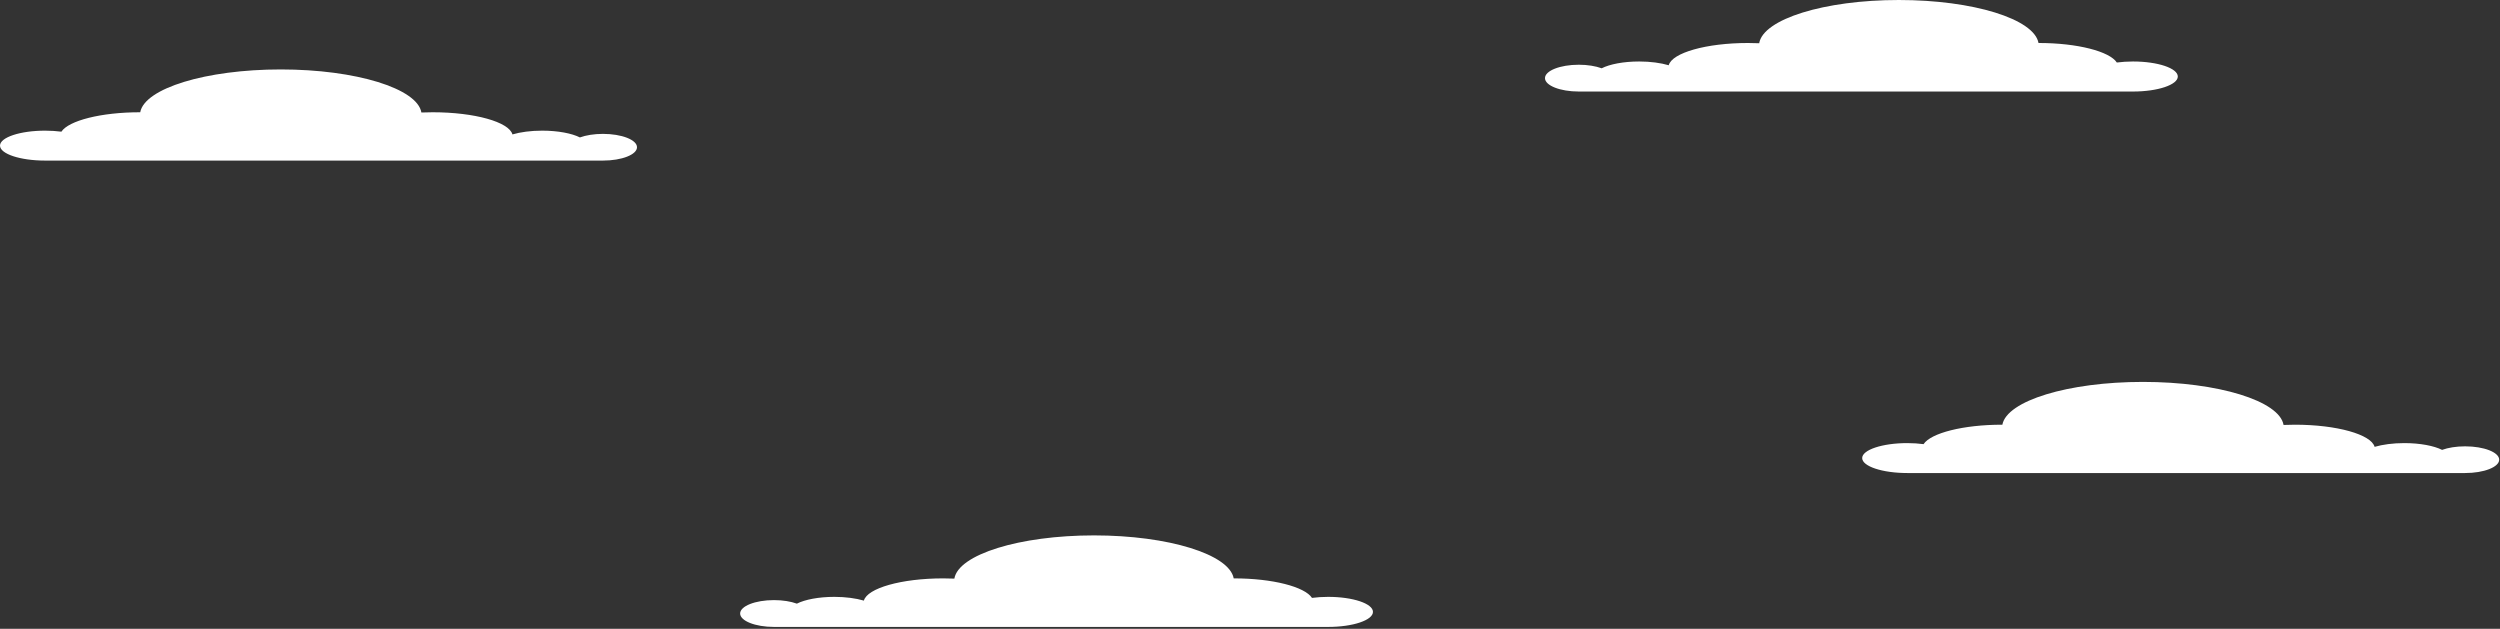 <svg width="986" height="248" viewBox="0 0 986 248" fill="none" xmlns="http://www.w3.org/2000/svg">
<rect x="0" y="0" width="986" height="248" fill="#333333" stroke="none"/>
<path d="M237.805 52.802C234.292 52.802 231.101 53.336 228.716 54.2C225.54 52.597 220.066 51.529 213.845 51.529C209.344 51.529 205.239 52.092 202.107 53.014C200.768 48.111 187.192 44.276 170.646 44.276C169.131 44.276 167.653 44.306 166.196 44.372C164.601 34.909 140.378 27.386 110.732 27.386C81.195 27.386 57.038 34.858 55.303 44.276H55.187C39.862 44.276 27.092 47.57 24.216 51.931C22.218 51.682 20.059 51.529 17.798 51.529C7.969 51.529 0 54.171 0 57.435C0 60.699 7.969 63.333 17.798 63.333H237.805C245.226 63.333 251.234 60.977 251.234 58.071C251.234 55.159 245.226 52.802 237.805 52.802" fill="white"/>
<path d="M622.675 25.529C626.165 25.529 629.327 26.066 631.705 26.933C634.867 25.324 640.298 24.25 646.478 24.25C650.95 24.25 655.028 24.816 658.14 25.735C659.471 20.825 672.957 16.958 689.403 16.958C690.901 16.958 692.376 16.995 693.823 17.054C695.408 7.549 719.466 -1.01212e-05 748.911 -1.01212e-05C778.269 -1.01212e-05 802.262 7.498 803.992 16.958H804.101C819.326 16.958 832.02 20.274 834.877 24.655C836.855 24.405 838.999 24.25 841.253 24.25C851.01 24.25 858.928 26.911 858.928 30.183C858.928 33.446 851.01 36.1 841.253 36.1H622.675C615.303 36.1 609.341 33.733 609.341 30.815C609.341 27.896 615.303 25.529 622.675 25.529" fill="white"/>
<path d="M305.259 236.682C308.749 236.682 311.911 237.211 314.289 238.078C317.444 236.469 322.882 235.403 329.055 235.403C333.533 235.403 337.604 235.969 340.716 236.881C342.054 231.971 355.533 228.113 371.985 228.113C373.476 228.113 374.952 228.15 376.398 228.208C377.983 218.706 402.041 211.158 431.492 211.158C460.842 211.158 484.841 218.654 486.572 228.113H486.681C501.904 228.113 514.591 231.42 517.448 235.808C519.433 235.55 521.578 235.403 523.832 235.403C533.588 235.403 541.498 238.056 541.498 241.327C541.498 244.597 533.588 247.258 523.832 247.258H305.259C297.88 247.258 291.911 244.884 291.911 241.966C291.911 239.049 297.88 236.682 305.259 236.682" fill="white"/>
<path d="M972.243 176.035C968.73 176.035 965.547 176.56 963.161 177.432C959.978 175.828 954.504 174.759 948.283 174.759C943.782 174.759 939.677 175.322 936.545 176.237C935.206 171.343 921.638 167.501 905.084 167.501C903.569 167.501 902.083 167.535 900.634 167.604C899.039 158.133 874.823 150.624 845.177 150.624C815.626 150.624 791.476 158.087 789.734 167.507L789.624 167.501C774.3 167.501 761.523 170.8 758.654 175.171C756.656 174.913 754.497 174.759 752.236 174.759C742.407 174.759 734.445 177.409 734.445 180.665C734.445 183.921 742.407 186.565 752.236 186.565H972.243C979.664 186.565 985.679 184.208 985.679 181.303C985.679 178.39 979.664 176.035 972.243 176.035Z" fill="white"/>
</svg>
